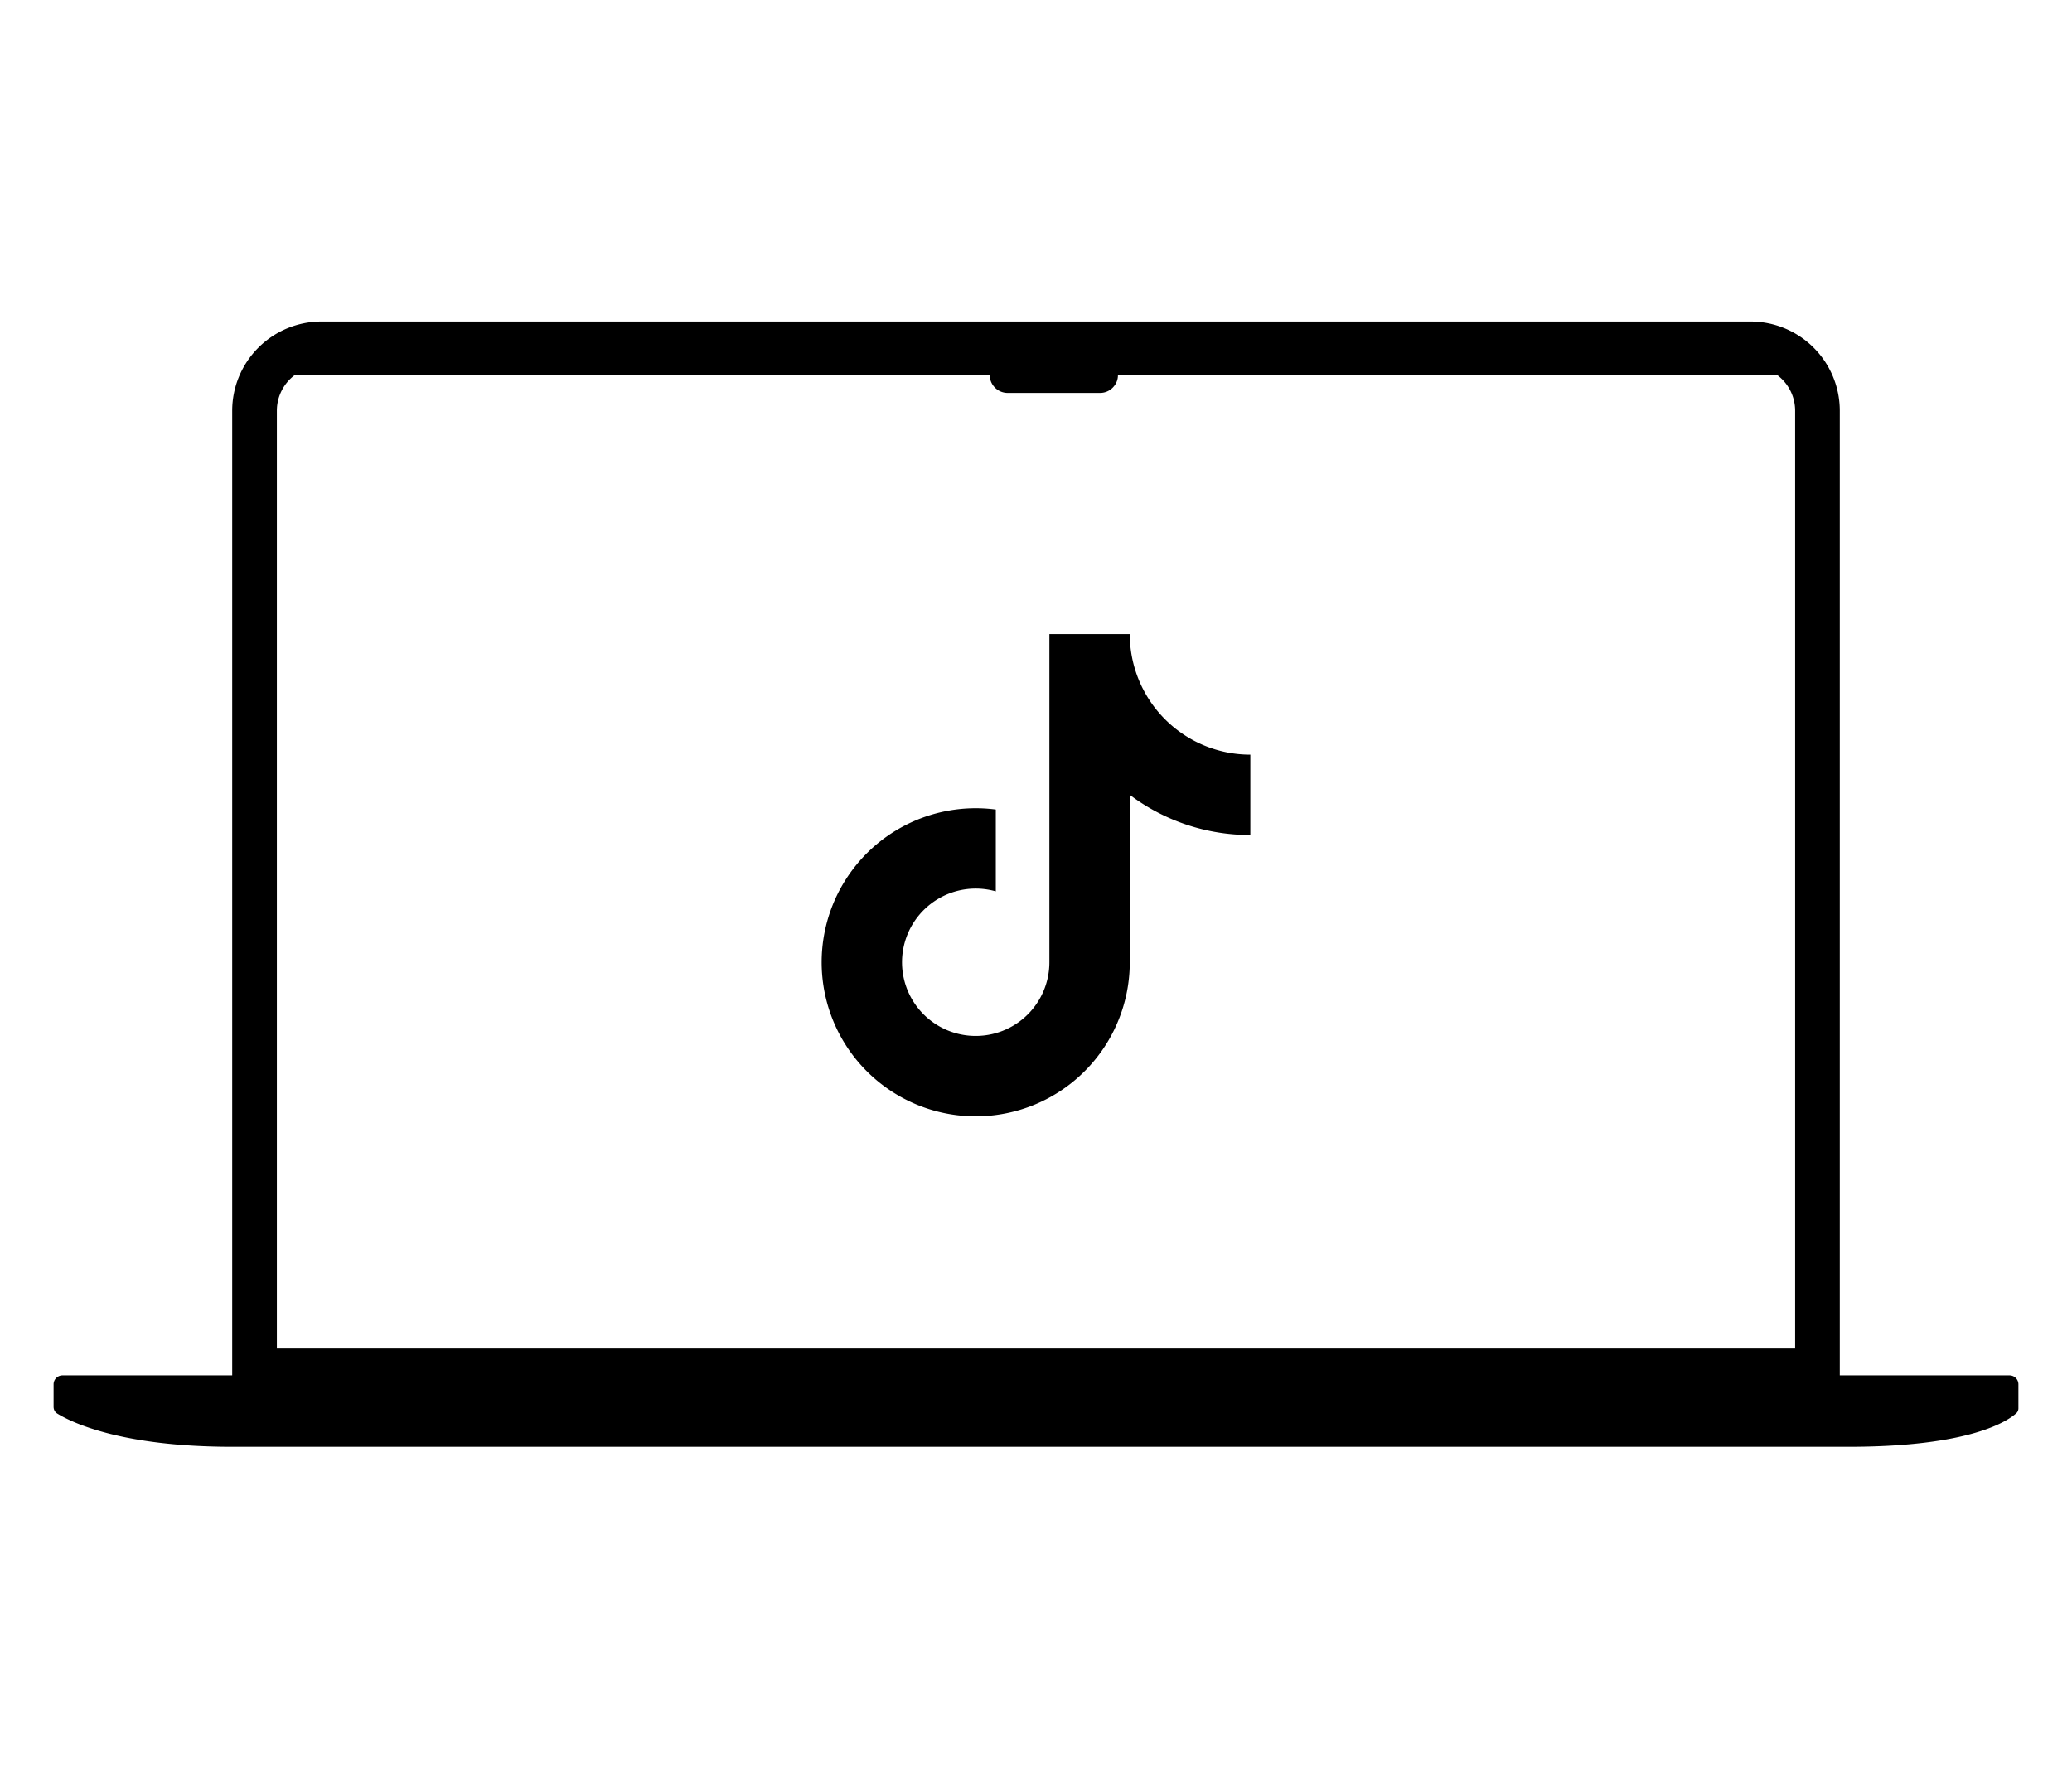 <svg xmlns="http://www.w3.org/2000/svg" width="116px" height="100px" fill="currentColor" class="css-ucu7t9-StyledPCLightIcon e1obtf0n8" viewBox="0 0 116 100">
    <path fill="black" d="M70 42.25a6.75 6.75 0 0 1-6.75-6.75h-4.5v18.375a4.125 4.125 0 1 1-3-3.97v-4.582a8.625 8.625 0 1 0 7.5 8.552v-9.374A11.2 11.2 0 0 0 70 46.75v-4.5Z"></path>
    <path fill="black" fill-rule="evenodd" d="M18 18a5 5 0 0 0-5 5v54H3.5a.5.5 0 0 0-.5.5v1.26c0 .152.07.294.198.375C3.918 79.583 6.688 81 13 81h90.5c6.816 0 8.913-1.452 9.385-1.882a.377.377 0 0 0 .115-.285V77.5a.5.5 0 0 0-.5-.5H103V23a5 5 0 0 0-5-5H18Zm81.5 3h-83c-.607.456-1 1.182-1 2v52.5h85V23c0-.818-.393-1.544-1-2Z" clip-rule="evenodd"></path>
    <path fill="black" d="M55.707 21.707c-.63-.63-.184-1.707.707-1.707h5.172c.89 0 1.337 1.077.707 1.707a1 1 0 0 1-.707.293h-5.172a1 1 0 0 1-.707-.293Z"></path>
</svg>